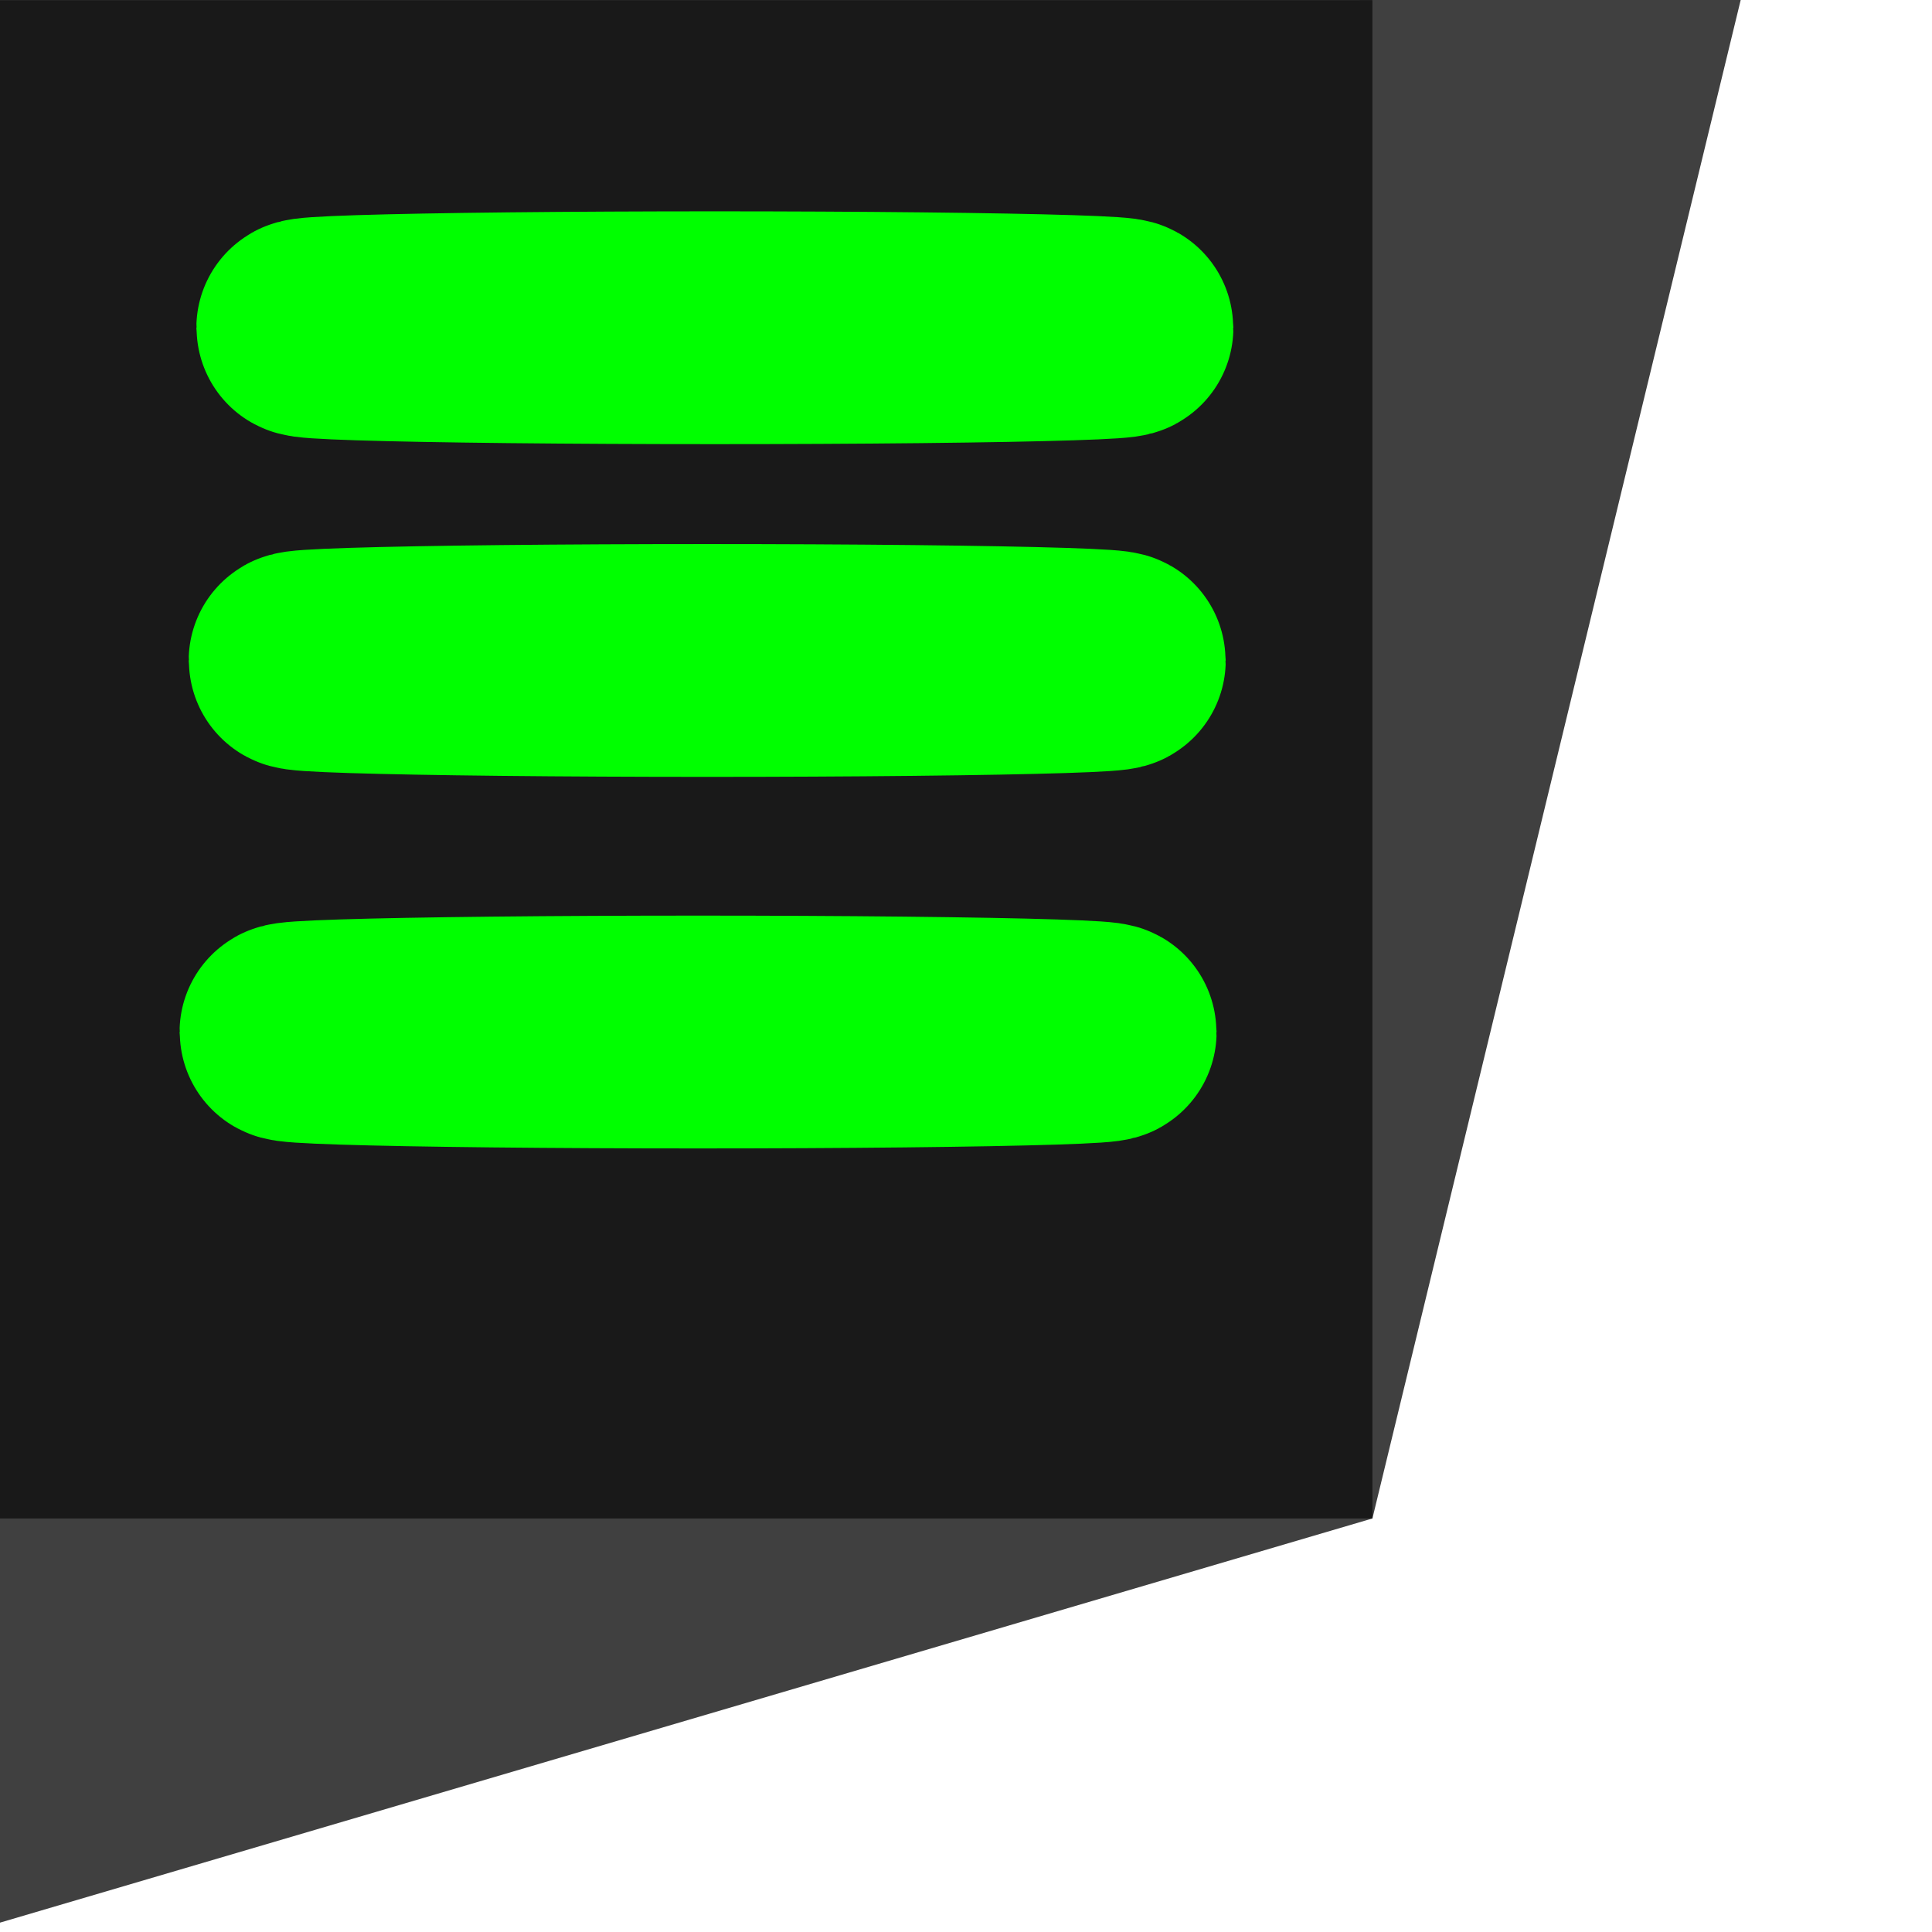 <?xml version="1.0" encoding="UTF-8" standalone="no"?>
<svg
   xmlns:dc="http://purl.org/dc/elements/1.1/"
   xmlns:cc="http://creativecommons.org/ns#"
   xmlns:rdf="http://www.w3.org/1999/02/22-rdf-syntax-ns#"
   xmlns:svg="http://www.w3.org/2000/svg"
   xmlns="http://www.w3.org/2000/svg"
   xmlns:sodipodi="http://sodipodi.sourceforge.net/DTD/sodipodi-0.dtd"
   xmlns:inkscape="http://www.inkscape.org/namespaces/inkscape"
   width="60"
   height="60"
   viewBox="0 0 15.875 15.875"
   version="1.1"
   id="svg8"
   inkscape:version="1.0.1 (3bc2e813f5, 2020-09-07)"
   sodipodi:docname="Menu_Icon.svg">
  <defs
     id="defs2">
    <marker
       style="overflow:visible"
       id="DotL"
       refX="0"
       refY="0"
       orient="auto"
       inkscape:stockid="DotL"
       inkscape:isstock="true">
      <path
         transform="matrix(0.8,0,0,0.8,5.92,0.8)"
         style="fill:#000000;fill-opacity:1;fill-rule:evenodd;stroke:#000000;stroke-width:1pt;stroke-opacity:1"
         d="m -2.5,-1 c 0,2.76 -2.24,5 -5,5 -2.76,0 -5,-2.24 -5,-5 0,-2.76 2.24,-5 5,-5 2.76,0 5,2.24 5,5 z"
         id="path954" />
    </marker>
    <marker
       style="overflow:visible"
       id="Arrow1Lend"
       refX="0"
       refY="0"
       orient="auto"
       inkscape:stockid="Arrow1Lend"
       inkscape:isstock="true">
      <path
         transform="matrix(-0.8,0,0,-0.8,-10,0)"
         style="fill:#000000;fill-opacity:1;fill-rule:evenodd;stroke:#000000;stroke-width:1pt;stroke-opacity:1"
         d="M 0,0 5,-5 -12.5,0 5,5 Z"
         id="path896" />
    </marker>
    <inkscape:path-effect
       effect="powerstroke"
       id="path-effect843"
       is_visible="true"
       lpeversion="1"
       offset_points="3,0.132"
       sort_points="true"
       interpolator_type="CubicBezierJohan"
       interpolator_beta="0.2"
       start_linecap_type="zerowidth"
       linejoin_type="extrp_arc"
       miter_limit="4"
       scale_width="1"
       end_linecap_type="zerowidth" />
    <inkscape:path-effect
       effect="powerstroke"
       id="path-effect16"
       is_visible="true"
       lpeversion="1"
       offset_points="3,0.132"
       sort_points="true"
       interpolator_type="CubicBezierJohan"
       interpolator_beta="0.2"
       start_linecap_type="zerowidth"
       linejoin_type="extrp_arc"
       miter_limit="4"
       scale_width="1"
       end_linecap_type="zerowidth" />
  </defs>
  <sodipodi:namedview
     id="base"
     pagecolor="#ffffff"
     bordercolor="#666666"
     borderopacity="1.0"
     inkscape:pageopacity="0.0"
     inkscape:pageshadow="2"
     inkscape:zoom="8"
     inkscape:cx="7.9947931"
     inkscape:cy="37.222574"
     inkscape:document-units="mm"
     inkscape:current-layer="layer1"
     inkscape:document-rotation="0"
     showgrid="false"
     inkscape:window-width="1920"
     inkscape:window-height="1057"
     inkscape:window-x="-8"
     inkscape:window-y="-8"
     inkscape:window-maximized="1"
     units="px" />
  <g
     inkscape:label="Vrstva 1"
     inkscape:groupmode="layer"
     id="layer1">
    <rect
       style="fill:#1a1a1a;stroke-width:2.511"
       id="rect10"
       width="11.277"
       height="12.476"
       x="2.9683963e-07"
       y="0.001" />
    <path
       style="fill:#1a1a1a;fill-opacity:0.832;stroke:none;stroke-width:2.511px;stroke-linecap:butt;stroke-linejoin:miter;stroke-opacity:1"
       d="M 0,9.5969e-4 V 15.798 L 11.277,12.477 14.303,0 0,9.5969e-4"
       id="path889"
       sodipodi:nodetypes="ccccc" />
    <ellipse
       style="opacity:0.999;fill:#00ff00;fill-opacity:0.832;stroke:#00ff00;stroke-width:1.789;stroke-linejoin:round;stroke-miterlimit:4;stroke-dasharray:none;stroke-opacity:1"
       id="path1198"
       cx="5.874"
       cy="2.693"
       rx="3.366"
       ry="0.062" />
    <ellipse
       style="opacity:0.999;fill:#00ff00;fill-opacity:0.832;stroke:#00ff00;stroke-width:1.789;stroke-linejoin:round;stroke-miterlimit:4;stroke-dasharray:none;stroke-opacity:1"
       id="path1198-2"
       cx="5.811"
       cy="5.427"
       rx="3.366"
       ry="0.062" />
    <ellipse
       style="opacity:0.999;fill:#00ff00;fill-opacity:0.832;stroke:#00ff00;stroke-width:1.789;stroke-linejoin:round;stroke-miterlimit:4;stroke-dasharray:none;stroke-opacity:1"
       id="path1198-1"
       cx="5.736"
       cy="8.48"
       rx="3.366"
       ry="0.062" />
  </g>
</svg>
